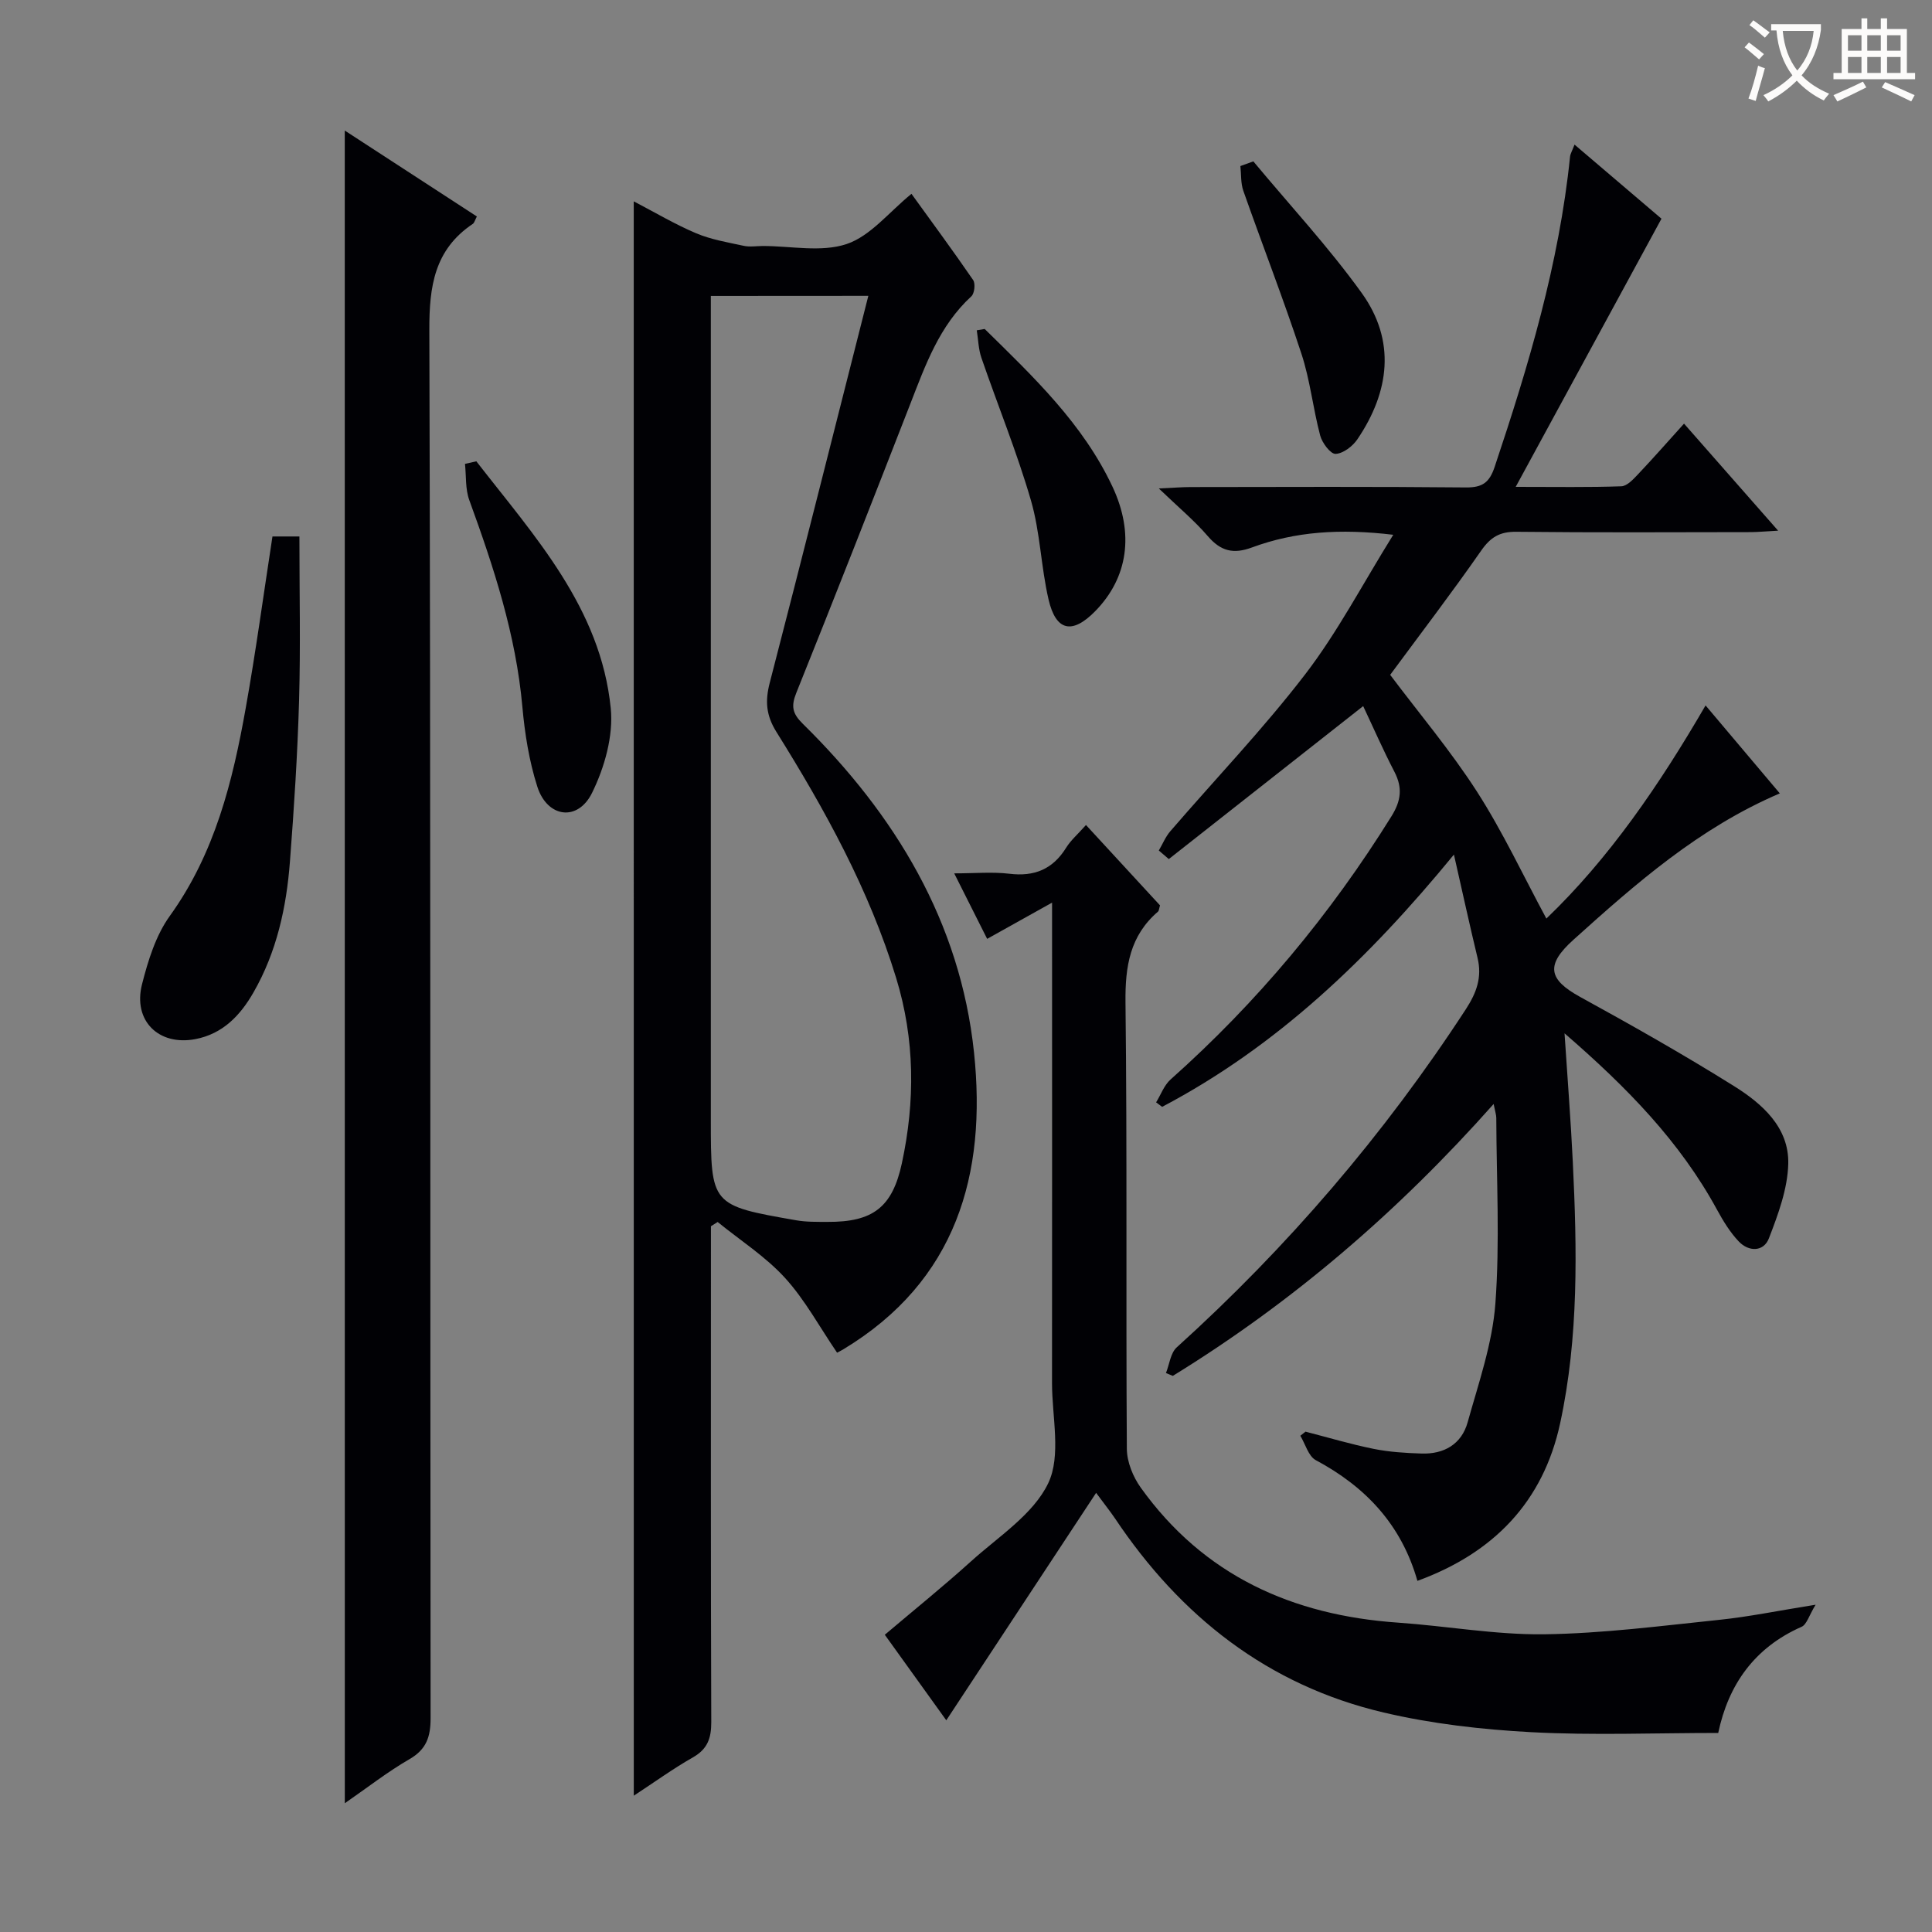 <svg enable-background="new 0 0 400 400" viewBox="0 0 400 400" xmlns="http://www.w3.org/2000/svg"><rect x="0" y="0" width="400" height="400" fill="#808080" stroke="none"/><g fill="#010105"><path d="m353.12 146.05c5.32 6.3 10.2 12.09 15.37 18.21-16.74 7.16-29.79 18.66-42.74 30.32-5.76 5.19-5.22 8.18 1.38 11.81 10.77 5.91 21.48 11.97 31.89 18.48 5.84 3.65 11.4 8.56 11.22 16.08-.13 5.2-2.1 10.49-4.01 15.44-1.08 2.79-4.15 2.84-6.24.64-1.79-1.89-3.21-4.21-4.47-6.52-7.67-14.11-18.62-25.34-31.6-36.57.63 9.6 1.3 18.08 1.71 26.58.88 18.14 1.24 36.31-2.62 54.16-3.51 16.23-13.74 26.85-29.55 32.62-3.32-11.66-10.74-19.48-21.04-24.99-1.53-.82-2.15-3.32-3.2-5.05.36-.28.71-.56 1.07-.85 4.71 1.21 9.38 2.61 14.14 3.57 3.23.65 6.57.85 9.87.96 4.67.16 8.3-1.94 9.56-6.47 2.26-8.11 5.12-16.27 5.74-24.56.95-12.76.23-25.64.19-38.47 0-.6-.22-1.2-.55-2.87-19.84 22.35-41.68 41.07-66.42 56.29-.47-.2-.95-.4-1.42-.59.72-1.8.94-4.15 2.24-5.32 22.97-20.77 42.95-44.07 59.86-70.02 2.23-3.43 3.37-6.62 2.41-10.61-1.62-6.72-3.09-13.47-4.89-21.39-17.72 21.61-36.7 39.74-60.41 52.23-.42-.31-.83-.62-1.25-.93.98-1.59 1.65-3.53 2.99-4.73 17.91-15.95 33.09-34.15 45.75-54.52 1.99-3.21 2.31-5.89.6-9.19-2.36-4.55-4.42-9.26-6.47-13.6-13.57 10.68-26.9 21.18-40.24 31.67-.69-.59-1.38-1.18-2.07-1.77.78-1.33 1.38-2.83 2.37-3.98 9.33-10.83 19.26-21.2 27.95-32.52 6.7-8.73 11.85-18.64 18.22-28.87-11.01-1.31-20.31-.68-29.27 2.63-3.86 1.43-6.46.75-9.12-2.34-2.78-3.23-6.1-5.99-10.15-9.88 3.13-.14 4.86-.29 6.6-.29 19-.02 38-.11 56.99.08 3.45.03 4.87-1.04 5.95-4.28 7.02-20.96 13.34-42.08 15.6-64.19.06-.61.43-1.19.93-2.51 6.59 5.62 12.84 10.94 18 15.34-10.01 18.42-19.74 36.31-30.18 55.52 8.43 0 15.16.12 21.87-.12 1.19-.04 2.47-1.45 3.45-2.48 3.09-3.26 6.05-6.64 9.53-10.49 6.34 7.21 12.59 14.32 19.48 22.16-2.57.14-4.14.29-5.72.3-16.16.02-32.33.11-48.49-.07-3.41-.04-5.32 1.11-7.26 3.89-6.08 8.73-12.55 17.19-18.85 25.73 5.94 7.91 12.51 15.69 17.98 24.19 5.35 8.33 9.57 17.39 14.36 26.27 13-12.47 23.37-27.62 32.96-44.13z"/><path d="m131.21 41.69c4.42 2.3 8.53 4.75 12.9 6.6 3.1 1.31 6.52 1.88 9.84 2.6 1.27.28 2.66.05 3.99.04 5.83 0 12.12 1.35 17.36-.41 4.93-1.66 8.76-6.61 13.41-10.39 4.18 5.79 8.58 11.75 12.77 17.85.5.74.28 2.77-.37 3.37-6.64 6.1-9.52 14.25-12.66 22.32-7.78 19.96-15.59 39.9-23.58 59.77-1.13 2.8-.81 4.3 1.34 6.41 19.15 18.84 32.6 41.03 35.45 68.06 2.65 25.16-3.63 47.32-27.06 61.45-.56.34-1.14.62-1.29.7-3.63-5.32-6.63-10.92-10.78-15.48-4.03-4.42-9.25-7.76-13.95-11.58-.46.29-.93.58-1.39.88v5.21c0 32.49-.05 64.98.07 97.46.01 3.33-.77 5.57-3.79 7.29-4.13 2.35-7.99 5.15-12.25 7.94-.01-110.24-.01-219.86-.01-330.09zm15.96 19.58v6.11 164.34c0 17.82 0 17.84 17.69 20.93 2.11.37 4.31.32 6.47.33 9.38.05 13.42-3 15.39-12.13 2.77-12.86 2.71-25.65-1.18-38.37-5.6-18.29-14.74-34.85-24.79-50.94-2.15-3.44-2.36-6.39-1.39-10.15 6.9-26.62 13.6-53.29 20.42-80.14-10.9.02-21.48.02-32.61.02z"/><path d="m71.38 27.03c9.27 6.03 18.26 11.88 27.35 17.79-.4.75-.51 1.3-.84 1.53-7.95 5.33-9.03 12.93-9 21.99.29 95.79.16 191.58.26 287.37 0 3.88-.85 6.47-4.38 8.51-4.54 2.62-8.7 5.89-13.38 9.12-.01-115.7-.01-230.67-.01-346.31z"/><path d="m226.94 309.08c-10.64 16.15-20.81 31.59-31.02 47.09-3.8-5.29-8.21-11.42-12.73-17.71 6.03-5.11 12.08-9.99 17.84-15.19 5.67-5.13 12.89-9.71 15.99-16.18 2.73-5.72.79-13.72.79-20.71.03-30.83.01-61.66.01-92.5 0-1.82 0-3.65 0-7-4.91 2.74-8.98 5.01-13.44 7.5-2.13-4.23-4.25-8.45-6.82-13.56 4.31 0 7.91-.34 11.42.08 5.18.63 8.99-.93 11.76-5.4.95-1.53 2.38-2.75 4.1-4.69 5.25 5.7 10.35 11.24 15.33 16.64-.21.69-.21 1.11-.42 1.29-5.8 4.98-6.81 11.32-6.73 18.73.36 30.83.08 61.66.28 92.49.02 2.71 1.27 5.79 2.88 8.04 13.04 18.2 31.38 26.43 53.27 27.95 10.1.7 20.2 2.54 30.27 2.41 12.09-.16 24.18-1.74 36.24-2.99 6.09-.63 12.11-1.88 19.94-3.13-1.38 2.27-1.84 4.1-2.9 4.57-9.8 4.32-15.17 12.03-17.26 21.98-13.12 0-25.94.52-38.7-.16-10.24-.55-20.6-1.73-30.56-4.07-23.97-5.63-42.07-19.9-55.64-40.2-.91-1.35-1.94-2.63-3.9-5.28z"/><path d="m56.41 111.07h5.58c0 11.46.25 22.72-.07 33.97-.32 11.12-1.04 22.23-1.89 33.32-.72 9.49-2.74 18.73-7.55 27.11-2.73 4.77-6.36 8.59-12.04 9.67-7.59 1.44-12.95-3.81-11.04-11.34 1.25-4.92 2.86-10.15 5.77-14.18 9.34-12.98 13.01-27.86 15.72-43.11 2.07-11.59 3.65-23.27 5.52-35.44z"/><path d="m98.62 95.51c12.05 15.53 25.74 30.33 27.83 51.13.57 5.7-1.28 12.25-3.87 17.51-2.96 6.02-9.27 5.15-11.33-1.27-1.7-5.31-2.6-10.98-3.1-16.56-1.33-14.89-5.92-28.87-10.99-42.78-.84-2.3-.62-4.99-.89-7.5.79-.18 1.57-.35 2.35-.53z"/><path d="m203.87 68.11c10.06 9.89 20.34 19.6 26.47 32.68 4.53 9.67 3.21 18.8-3.58 25.74-4.75 4.85-8.14 4.18-9.67-2.42-1.57-6.76-1.72-13.89-3.65-20.52-2.9-9.98-6.86-19.66-10.25-29.51-.62-1.79-.65-3.79-.96-5.69.55-.09 1.1-.18 1.64-.28z"/><path d="m259.49 33.41c7.52 9.05 15.57 17.71 22.43 27.24 7.11 9.89 5.79 20.43-.88 30.29-.98 1.45-2.94 2.96-4.52 3.03-1.04.05-2.79-2.27-3.19-3.8-1.49-5.6-2.08-11.47-3.89-16.95-3.73-11.33-8.06-22.46-12.02-33.71-.56-1.58-.42-3.41-.61-5.13.89-.32 1.78-.64 2.68-.97z"/></g><path d="m362.1 8.8c1.1.8 2.1 1.6 3.1 2.4l-1 1.1c-1.3-1.1-2.3-2-3-2.5zm1.9 4.8c.5.2.9.4 1.4.5-.6 2.3-1.3 4.5-1.9 6.8l-1.5-.5c.8-2.1 1.4-4.3 2-6.8zm-1-9.4c1.3.9 2.4 1.8 3.4 2.5l-1 1.1c-1.4-1.2-2.4-2.1-3.2-2.6zm3.7 2.2v-1.4h10.3v1.2c-.5 3.6-1.8 6.8-4 9.4 1.5 1.6 3.4 2.8 5.7 3.8-.3.4-.7.8-1.1 1.4-2.3-1.1-4.1-2.5-5.6-4.1-1.6 1.6-3.6 3.1-5.9 4.3-.3-.5-.7-.9-1-1.3 2.4-1.1 4.4-2.5 6-4.1-1.9-2.5-3-5.6-3.3-9.3h-1.1zm8.8 0h-6.4c.3 3.3 1.3 6 3 8.2 2-2.3 3.1-5.1 3.4-8.2z" fill="#fcfbfa"/><path d="m385.3 3.8h1.3v2.2h2.8v-2.2h1.3v2.2h4.1v9.1h1.7v1.3h-16.9v-1.3h1.7v-9.1h4.1v-2.2zm.4 13.1.7 1.2c-1.8.9-3.8 1.9-6 2.9-.2-.4-.5-.8-.8-1.3 2.3-1 4.3-1.9 6.1-2.8zm-3.1-6.4h2.8v-3.2h-2.8zm0 4.6h2.8v-3.3h-2.8zm4-4.6h2.8v-3.2h-2.8zm0 4.6h2.8v-3.3h-2.8zm3.7 1.9c2.1.9 4.1 1.8 6.1 2.7l-.7 1.3c-2.2-1.1-4.2-2-6.1-2.9zm3.2-9.7h-2.8v3.2h2.8zm-2.8 7.8h2.8v-3.3h-2.8z" fill="#fcfbfa"/></svg>